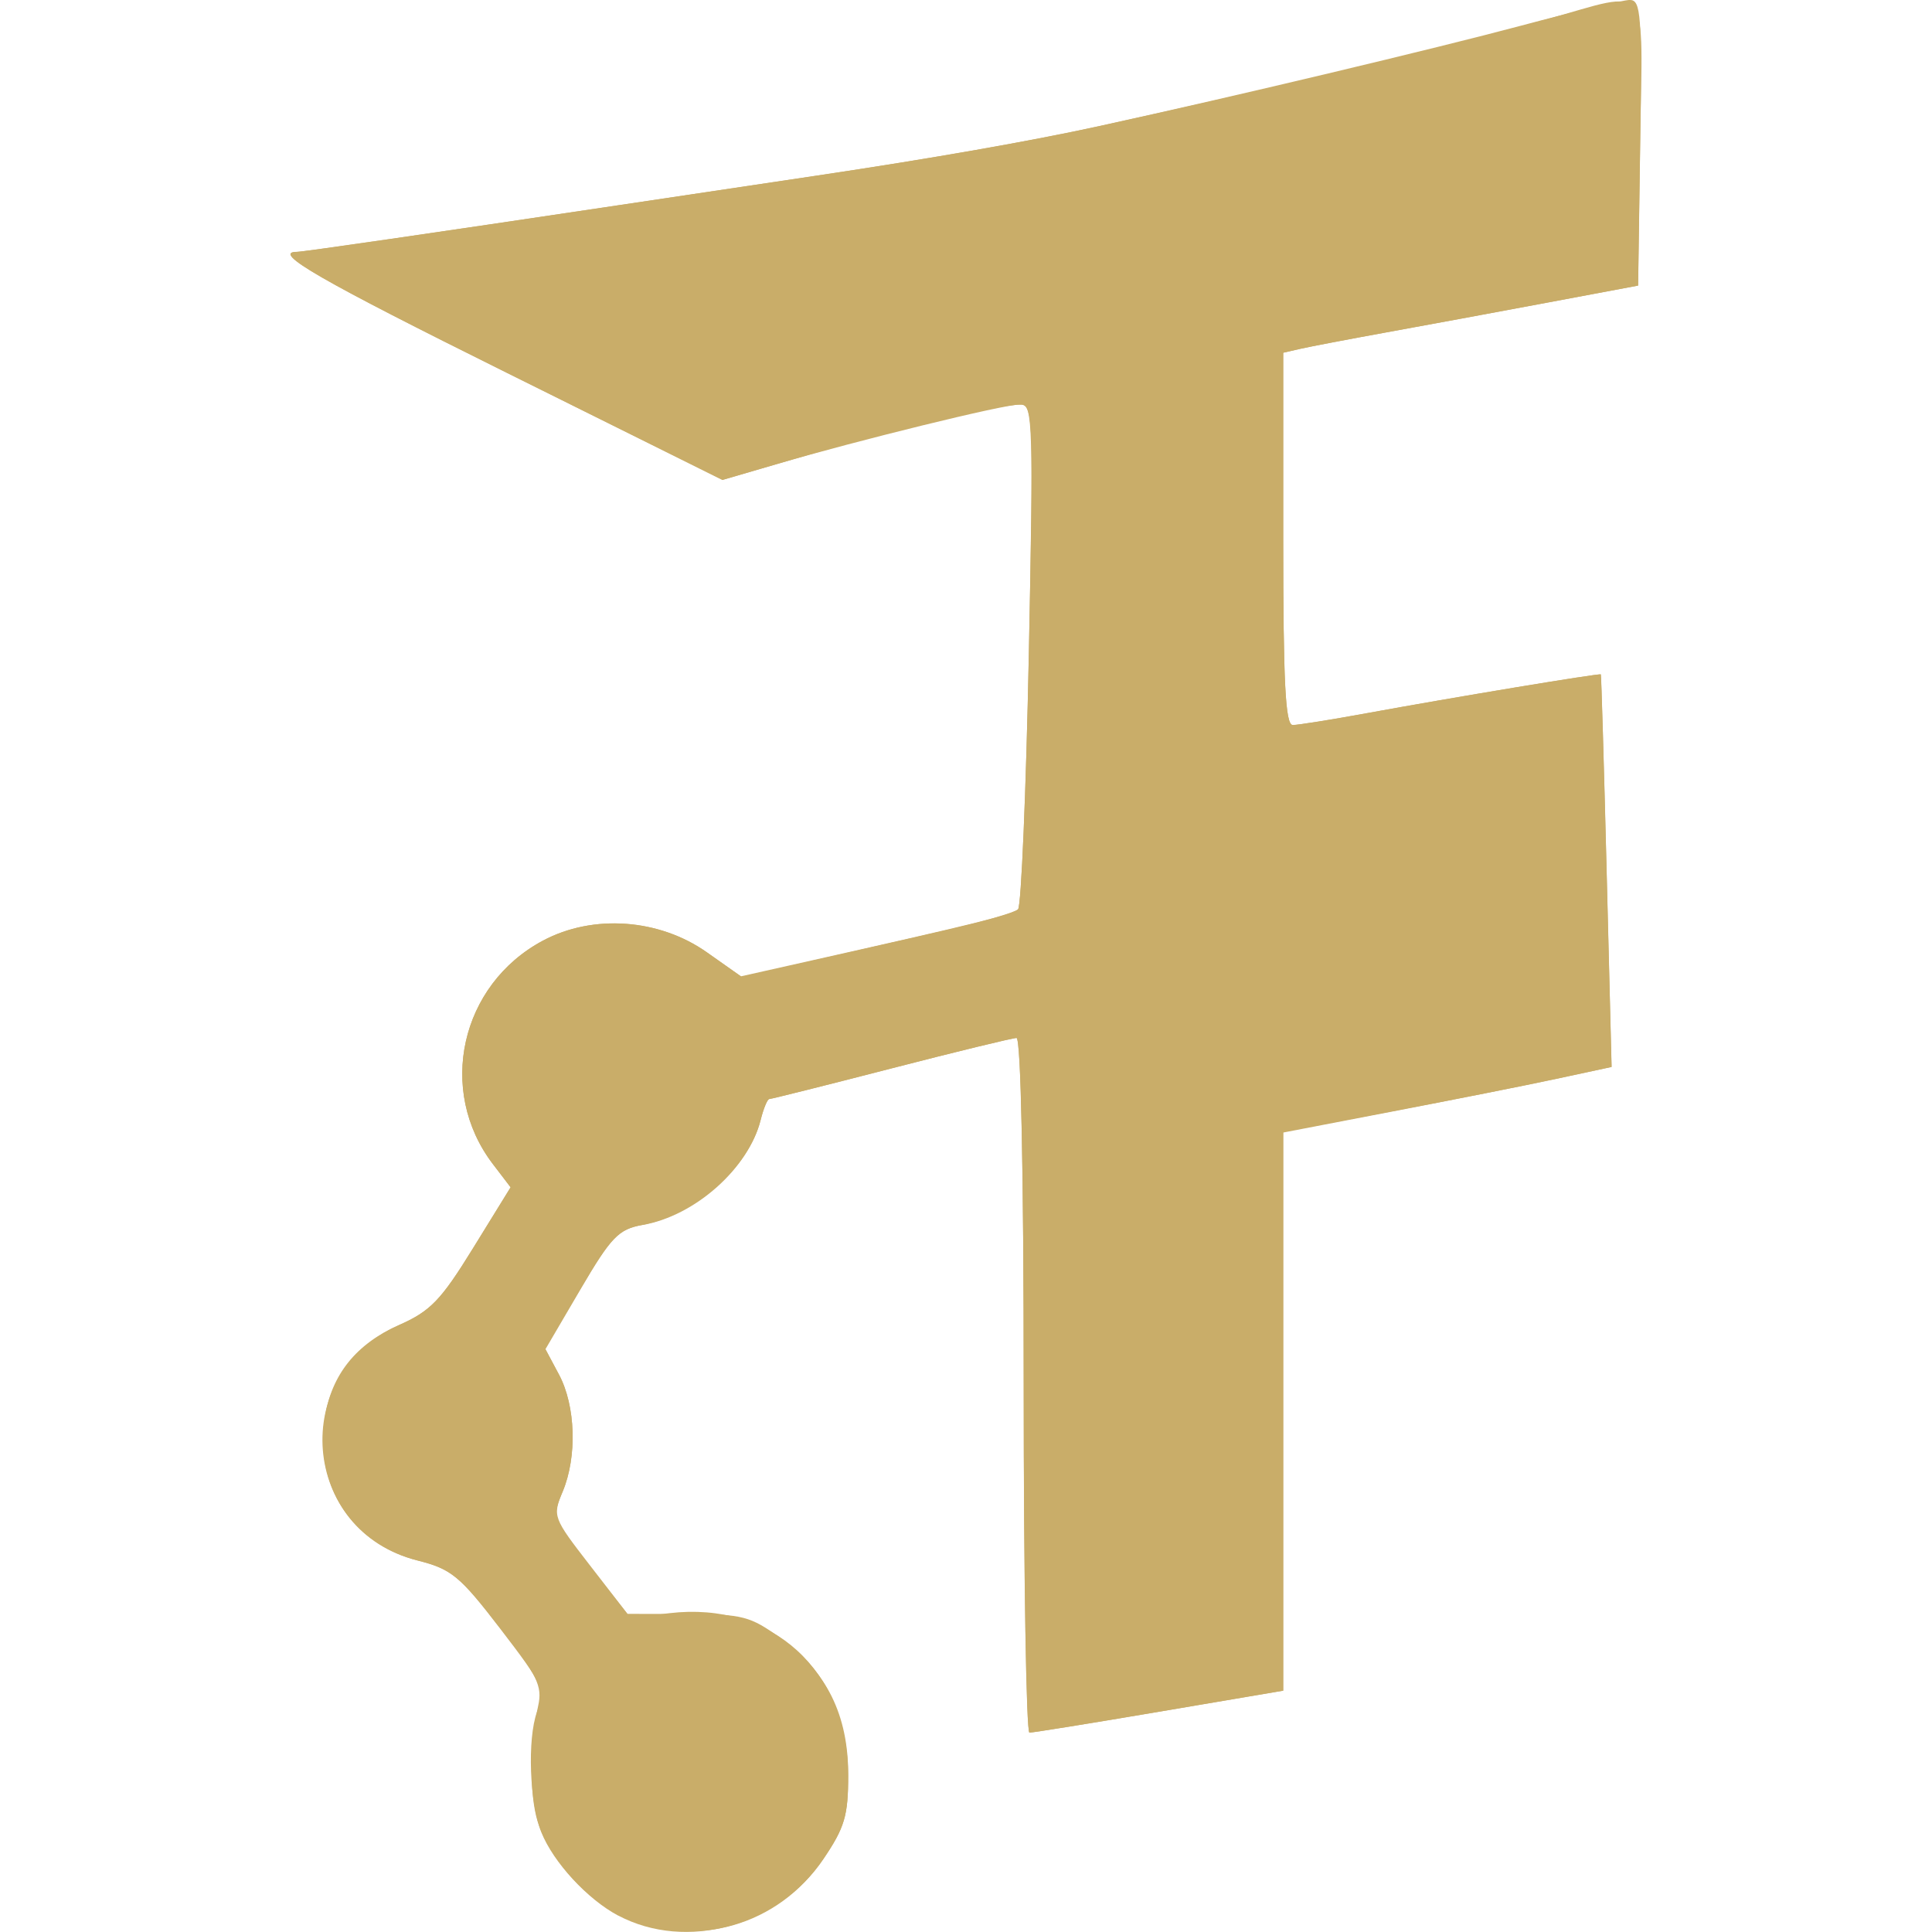 <?xml version="1.0" encoding="UTF-8" standalone="no"?>
<!-- Created with Inkscape (http://www.inkscape.org/) -->

<svg
   xmlns:dc="http://purl.org/dc/elements/1.1/"
   xmlns:cc="http://creativecommons.org/ns#"
   xmlns:rdf="http://www.w3.org/1999/02/22-rdf-syntax-ns#"
   xmlns:svg="http://www.w3.org/2000/svg"
   xmlns="http://www.w3.org/2000/svg"
   xmlns:sodipodi="http://sodipodi.sourceforge.net/DTD/sodipodi-0.dtd"
   xmlns:inkscape="http://www.inkscape.org/namespaces/inkscape"
   width="89.302mm"
   height="89.302mm"
   viewBox="0 0 89.302 89.302"
   version="1.1"
   id="svg8"
   inkscape:version="0.92.4 5da689c313, 2019-01-14"
   sodipodi:docname="fediverse.svg">
  <defs
     id="defs2" />
  <sodipodi:namedview
     id="base"
     pagecolor="#ffffff"
     bordercolor="#666666"
     borderopacity="1.0"
     inkscape:pageopacity="0.0"
     inkscape:pageshadow="2"
     inkscape:zoom="0.98994949"
     inkscape:cx="320.36994"
     inkscape:cy="123.44574"
     inkscape:document-units="mm"
     inkscape:current-layer="layer1"
     showgrid="false"
     fit-margin-top="0"
     fit-margin-left="0"
     fit-margin-right="0"
     fit-margin-bottom="0"
     inkscape:window-width="1920"
     inkscape:window-height="1010"
     inkscape:window-x="0"
     inkscape:window-y="23"
     inkscape:window-maximized="1" />
  <g
     inkscape:label="Layer 1"
     inkscape:groupmode="layer"
     id="layer1"
     transform="translate(-89.756,-115.37)">
    <g
       id="g837"
       transform="translate(13.426,1.972992e-5)"
       style="stroke:none;fill:#c9ad69;fill-opacity:1">
      <path
         style="fill:#c9ad69;fill-opacity:1;stroke-width:0.353;stroke:none"
         d="m 104.906,203.915 c -1.418,-0.749 -3.007,-2.473 -3.557,-3.859 -0.543,-1.368 -0.649,-4.292 -0.201,-5.55 0.38,-1.068 0.301,-1.247 -1.691,-3.845 -1.871,-2.439 -2.267,-2.77 -3.782,-3.151 -3.074,-0.773 -4.833,-3.477 -4.326,-6.648 0.314,-1.964 1.449,-3.373 3.418,-4.242 1.459,-0.644 1.941,-1.143 3.432,-3.56 l 1.734,-2.811 -0.821,-1.076 c -2.595,-3.402 -1.5,-8.289 2.313,-10.325 2.311,-1.234 5.369,-1.019 7.57,0.533 l 1.584,1.117 2.919,-0.655 c 8.008,-1.796 9.643,-2.2 9.89,-2.446 0.147,-0.146 0.371,-5.456 0.498,-11.799 0.223,-11.201 0.211,-11.532 -0.444,-11.528 -0.748,0.005 -7.424,1.644 -11.258,2.764 l -2.469,0.722 -9.966,-4.957 c -8.644,-4.299 -10.881,-5.589 -9.691,-5.589 0.278,0 6.181,-0.856 14.895,-2.16 2.619,-0.392 6.747,-1.009 9.172,-1.37 5.246,-0.782 9.906,-1.6 13.053,-2.291 6.201,-1.361 15.457,-3.564 19.452,-4.631 2.453,-0.655 4.718,-1.19 5.035,-1.19 0.515,0 0.566,0.692 0.48,6.6 l -0.096,6.6 -4.233,0.794 c -2.328,0.437 -5.662,1.053 -7.408,1.37 -1.746,0.317 -3.532,0.658 -3.969,0.758 l -0.794,0.182 v 8.605 c 0,6.649 0.1,8.605 0.441,8.604 0.243,-2.6e-4 1.79,-0.248 3.44,-0.55 3.949,-0.724 10.749,-1.852 10.799,-1.79 0.022,0.026 0.143,4.12 0.269,9.096 l 0.229,9.048 -2.562,0.549 c -1.409,0.302 -4.824,0.985 -7.589,1.517 l -5.027,0.968 v 12.898 12.898 l -5.733,0.972 c -3.153,0.535 -5.852,0.97 -5.997,0.967 -0.146,-0.003 -0.265,-7.229 -0.265,-16.057 0,-9.792 -0.129,-16.051 -0.332,-16.051 -0.183,0 -2.792,0.635 -5.799,1.411 -3.007,0.776 -5.539,1.411 -5.627,1.411 -0.088,0 -0.269,0.437 -0.402,0.97 -0.557,2.231 -3.028,4.431 -5.449,4.852 -1.13,0.196 -1.436,0.513 -2.881,2.981 l -1.617,2.761 0.632,1.185 c 0.763,1.433 0.838,3.784 0.171,5.381 -0.483,1.156 -0.463,1.21 1.249,3.422 l 1.739,2.247 2.774,0.007 c 2.546,0.006 2.899,0.098 4.307,1.117 2.131,1.544 3.122,3.548 3.122,6.313 0,1.896 -0.157,2.43 -1.147,3.893 -2.103,3.11 -6.336,4.278 -9.482,2.616 z"
         id="path841"
         inkscape:connector-curvature="0" />
      <path
         style="fill:#c9ad69;fill-opacity:1;stroke-width:0.353;stroke:none"
         d="m 105.103,203.955 c -1.655,-0.752 -3.409,-2.719 -3.926,-4.403 -0.376,-1.225 -0.363,-3.561 0.029,-5.336 0.203,-0.919 -0.035,-1.402 -1.803,-3.668 -1.823,-2.336 -2.221,-2.656 -3.788,-3.051 -5.378,-1.357 -5.963,-8.619 -0.875,-10.864 1.49,-0.657 1.959,-1.142 3.457,-3.571 l 1.734,-2.811 -0.821,-1.076 c -2.595,-3.402 -1.5,-8.289 2.313,-10.325 2.32,-1.238 5.368,-1.019 7.588,0.546 l 1.602,1.129 3.078,-0.704 c 1.693,-0.387 4.507,-1.031 6.253,-1.43 1.746,-0.399 3.296,-0.845 3.443,-0.991 0.147,-0.146 0.371,-5.456 0.498,-11.799 0.208,-10.421 0.176,-11.532 -0.333,-11.532 -1.038,0 -5.335,1.007 -9.59,2.249 l -4.219,1.23 -9.981,-4.945 c -8.641,-4.281 -10.913,-5.59 -9.706,-5.59 0.278,0 6.181,-0.856 14.895,-2.16 2.619,-0.392 6.747,-1.009 9.172,-1.37 5.248,-0.783 9.907,-1.6 13.053,-2.291 9.492,-2.084 16.02,-3.643 20.637,-4.928 4.889,-1.361 4.441,-1.952 4.329,5.708 l -0.096,6.6 -4.233,0.794 c -2.328,0.437 -5.662,1.053 -7.408,1.37 -1.746,0.317 -3.532,0.658 -3.969,0.758 l -0.794,0.182 v 8.605 c 0,6.649 0.1,8.605 0.441,8.604 0.243,-2.6e-4 1.79,-0.248 3.44,-0.55 3.949,-0.724 10.749,-1.852 10.799,-1.79 0.022,0.026 0.143,4.12 0.269,9.096 l 0.229,9.048 -2.562,0.552 c -1.409,0.304 -4.824,0.978 -7.589,1.498 l -5.027,0.946 v 12.917 12.917 l -5.733,0.972 c -3.153,0.535 -5.852,0.97 -5.997,0.967 -0.146,-0.003 -0.265,-7.229 -0.265,-16.057 0,-9.792 -0.129,-16.051 -0.332,-16.051 -0.183,0 -2.792,0.635 -5.799,1.411 -3.007,0.776 -5.539,1.411 -5.627,1.411 -0.088,0 -0.269,0.437 -0.402,0.97 -0.544,2.181 -3.038,4.388 -5.479,4.848 -1.083,0.204 -1.435,0.57 -2.86,2.972 l -1.625,2.74 0.641,1.202 c 0.776,1.457 0.848,3.797 0.168,5.426 -0.499,1.195 -0.492,1.216 1.317,3.51 l 1.82,2.308 1.81,-0.213 c 4.73,-0.556 8.255,2.659 8.255,7.529 0,1.833 -0.165,2.386 -1.147,3.837 -2.086,3.084 -5.924,4.182 -9.285,2.655 z"
         id="path839"
         inkscape:connector-curvature="0" />
    </g>
  </g>
</svg>
